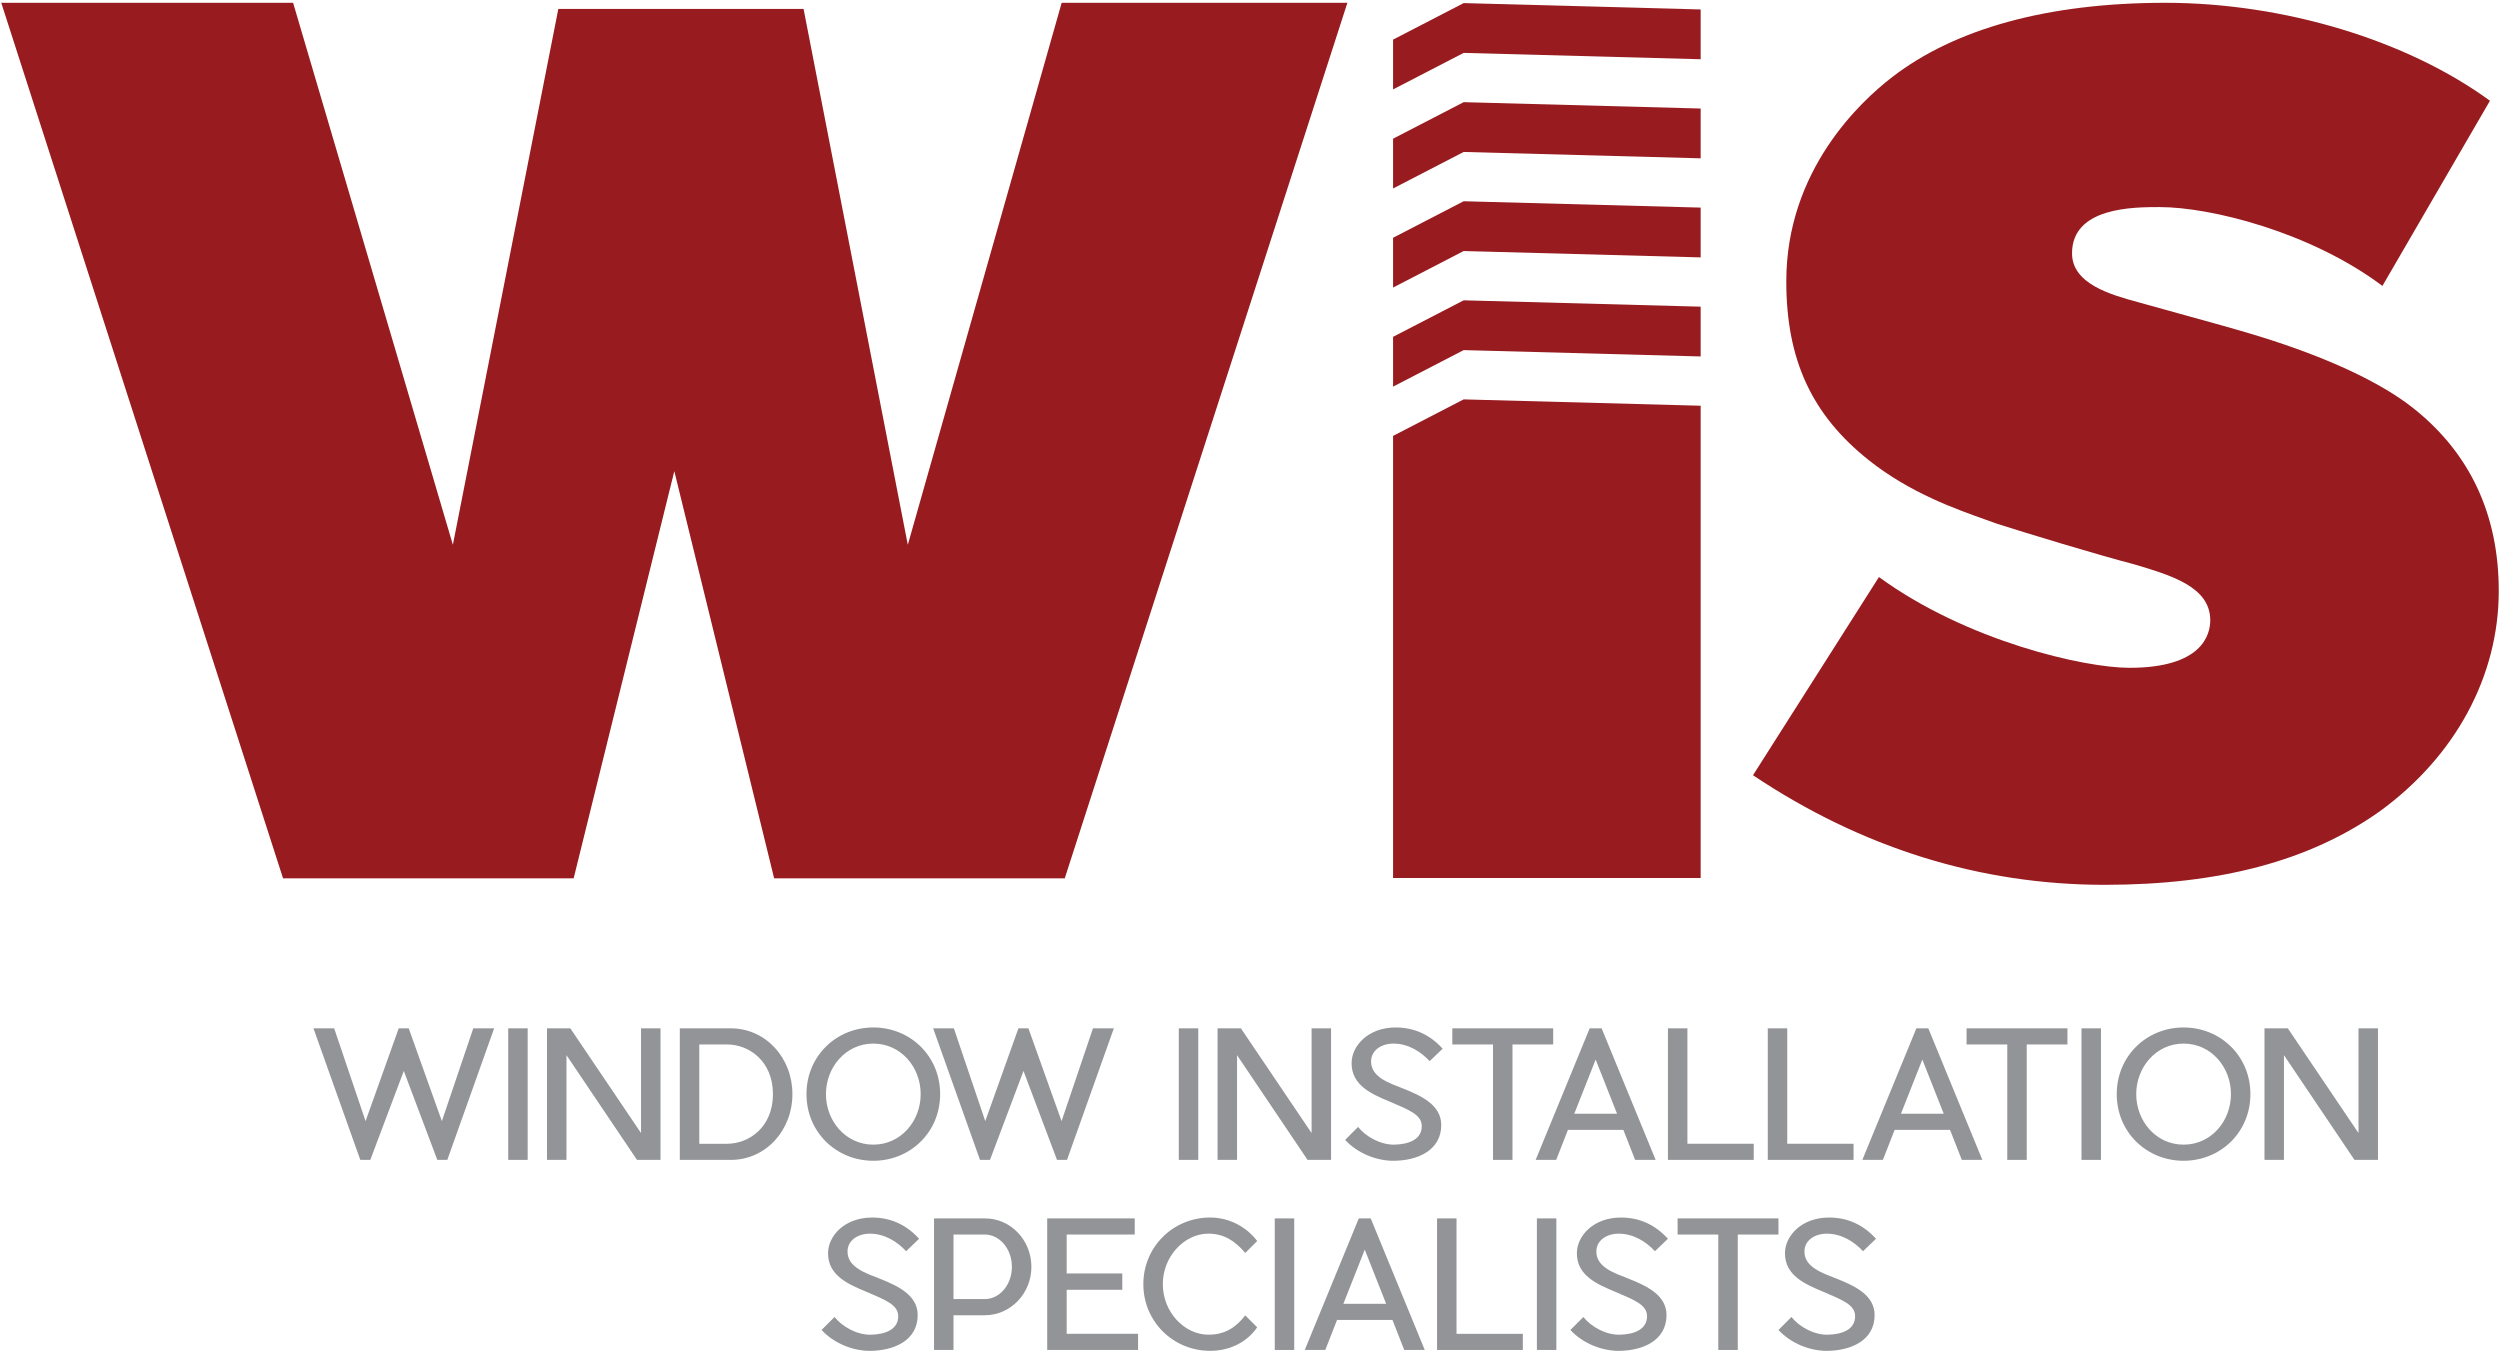<?xml version="1.0" encoding="UTF-8"?>
<svg id="Layer_1" xmlns="http://www.w3.org/2000/svg" version="1.1" viewBox="0 0 2002 1084">
  <!-- Generator: Adobe Illustrator 29.1.0, SVG Export Plug-In . SVG Version: 2.1.0 Build 142)  -->
  <defs>
    <style>
      .st0 {
        fill: #929497;
      }

      .st1 {
        fill: #981c1f;
      }
    </style>
  </defs>
  <g>
    <path class="st1" d="M619.93,703.36l-79.94-326.07-80.61,326.07h-232.72L1,2.24h233.71l127.95,434.03L447.11,7.15h196.39l83.47,429.12L850.19,2.24h228.8l-226.34,701.12h-232.72Z"/>
    <path class="st1" d="M1932.56,326.86c-26.25-20.83-69.13-40.79-123.99-57.71-17.11-5.28-42.74-12.32-63.32-17.98-11.09-3.05-20.75-5.7-26.93-7.48-1.87-.54-3.94-1.11-6.14-1.71-21.06-5.74-52.9-14.4-52.9-39.09,0-37.06,49.21-37.06,70.22-37.06,40.32,0,120.39,19.65,178.34,63.13l86.11-148.27C1927.6,32.17,1828.8,2.24,1733.92,2.24s-168.89,21.11-218.58,59.44c-25.53,19.6-84.88,74.75-84.88,163.65,0,62.78,20.43,106.97,66.24,143.32,32.69,25.94,69.06,38.85,93.12,47.39,3.4,1.2,6.5,2.3,9.26,3.33,21.73,7.02,81.83,25.24,109.41,32.39,30.37,8.99,61.48,18.19,61.48,44.94,0,11.45-6.31,38.08-64.71,38.08-36.27,0-130.35-21.41-200.59-72.69l-100.87,158.71c87.07,58.25,181.77,87.77,281.62,87.77,92.18,0,164.12-19.17,219.94-58.61,60.78-44,95.65-108.42,95.65-176.73,0-61.11-23.02-110.36-68.44-146.37Z"/>
  </g>
  <g>
    <path class="st0" d="M288.53,928.84l-37.51-105.35h16.58l25.14,74.31,26.55-74.31h8.01l26.55,74.31,25.14-74.31h16.72l-37.51,105.35h-8.01l-26.83-71.22-26.83,71.22h-8.01Z"/>
    <path class="st0" d="M422.57,928.84h-15.59v-105.35h15.59v105.35Z"/>
    <path class="st0" d="M528.92,928.84h-18.82l-56.47-83.86v83.86h-15.59v-105.35h18.68l56.61,83.86v-83.86h15.59v105.35Z"/>
    <path class="st0" d="M585.41,928.84h-41.02v-105.35h41.02c27.95.14,49.16,23.74,49.16,52.68s-21.21,52.54-49.16,52.68ZM582.32,915.92c17.7,0,36.66-13.49,36.66-39.75s-18.96-39.75-36.66-39.75h-22.33v79.51h22.33Z"/>
    <path class="st0" d="M752.87,876.17c0,30.62-24.02,53.38-53.52,53.38s-53.52-22.76-53.52-53.38,24.02-53.38,53.52-53.38,53.52,22.76,53.52,53.38ZM661.42,876.17c0,21.49,15.73,40.46,37.93,40.46s37.93-18.96,37.93-40.46-15.73-40.46-37.93-40.46-37.93,19.1-37.93,40.46Z"/>
    <path class="st0" d="M784.78,928.84l-37.51-105.35h16.58l25.14,74.31,26.55-74.31h8.01l26.55,74.31,25.14-74.31h16.72l-37.51,105.35h-8.01l-26.83-71.22-26.83,71.22h-8.01Z"/>
    <path class="st0" d="M959.57,928.84h-15.59v-105.35h15.59v105.35Z"/>
    <path class="st0" d="M1065.91,928.84h-18.82l-56.47-83.86v83.86h-15.59v-105.35h18.68l56.61,83.86v-83.86h15.59v105.35Z"/>
    <path class="st0" d="M1154.15,900.89c0,20.37-18.96,28.52-37.93,28.66-13.91.14-29.22-6.04-39.05-16.72l10.39-10.39c6.04,7.59,17.42,14.19,28.66,14.19,12.22-.14,22.33-4.35,22.33-14.75,0-9.13-9.69-12.92-26.27-19.95-13.63-5.76-29.92-12.64-29.92-30.48,0-14.05,13.34-28.66,35.26-28.66,15.45,0,27.81,6.18,37.65,17l-10.39,9.97c-6.74-7.3-16.86-14.05-29.08-14.05-9.55,0-17.84,5.34-17.84,14.33,0,12.64,14.61,17.28,25.57,21.63,14.61,5.76,30.62,13.2,30.62,29.22Z"/>
    <path class="st0" d="M1243.79,836.41h-32.59v92.43h-15.59v-92.43h-32.59v-12.92h80.77v12.92Z"/>
    <path class="st0" d="M1309.4,928.84l-9.41-24.02h-44.39l-9.41,24.02h-16.44l43.27-105.35h9.55l43.27,105.35h-16.44ZM1260.66,891.9h34.28l-17.14-43.41-17.14,43.41Z"/>
    <path class="st0" d="M1404.38,915.92v12.92h-68.69v-105.35h15.59v92.43h53.1Z"/>
    <path class="st0" d="M1484.33,915.92v12.92h-68.69v-105.35h15.59v92.43h53.1Z"/>
    <path class="st0" d="M1571.02,928.84l-9.41-24.02h-44.39l-9.41,24.02h-16.44l43.27-105.35h9.55l43.27,105.35h-16.44ZM1522.27,891.9h34.28l-17.14-43.41-17.14,43.41Z"/>
    <path class="st0" d="M1655.6,836.41h-32.59v92.43h-15.59v-92.43h-32.59v-12.92h80.77v12.92Z"/>
    <path class="st0" d="M1682.45,928.84h-15.59v-105.35h15.59v105.35Z"/>
    <path class="st0" d="M1802.13,876.17c0,30.62-24.02,53.38-53.52,53.38s-53.52-22.76-53.52-53.38,24.02-53.38,53.52-53.38,53.52,22.76,53.52,53.38ZM1710.69,876.17c0,21.49,15.73,40.46,37.93,40.46s37.93-18.96,37.93-40.46-15.73-40.46-37.93-40.46-37.93,19.1-37.93,40.46Z"/>
    <path class="st0" d="M1904.28,928.84h-18.82l-56.47-83.86v83.86h-15.59v-105.35h18.68l56.61,83.86v-83.86h15.59v105.35Z"/>
    <path class="st0" d="M734.89,1053.1c0,20.37-18.96,28.52-37.93,28.66-13.91.14-29.22-6.04-39.05-16.72l10.39-10.39c6.04,7.59,17.42,14.19,28.66,14.19,12.22-.14,22.33-4.35,22.33-14.75,0-9.13-9.69-12.92-26.27-19.95-13.63-5.76-29.92-12.64-29.92-30.48,0-14.05,13.34-28.66,35.26-28.66,15.45,0,27.81,6.18,37.65,17l-10.39,9.97c-6.74-7.3-16.86-14.05-29.08-14.05-9.55,0-17.84,5.34-17.84,14.33,0,12.64,14.61,17.28,25.57,21.63,14.61,5.76,30.62,13.2,30.62,29.22Z"/>
    <path class="st0" d="M788.85,1053.24h-25.28v27.81h-15.59v-105.35h40.88c20.51,0,37.08,17.42,37.08,38.77s-16.58,38.63-37.08,38.77ZM788.57,1040.32c12.08,0,21.77-11.66,21.77-25.85s-9.69-25.85-21.77-25.85h-25v51.69h25Z"/>
    <path class="st0" d="M911.36,1068.13v12.92h-72.76v-105.35h70.1v12.92h-54.5v31.18h44.53v13.06h-44.53v35.26h57.17Z"/>
    <path class="st0" d="M1006.76,1062.93c-8.43,12.22-22.33,18.82-37.65,18.82-29.64,0-53.52-23.46-53.52-53.38s23.88-53.38,53.52-53.38c15.31,0,29.22,7.59,37.65,18.82l-9.55,9.55c-7.87-9.27-16.72-15.45-29.5-15.45-19.1,0-36.52,17.98-36.52,40.46s17.42,40.46,36.52,40.46c12.78,0,21.63-5.34,29.5-15.45l9.55,9.55Z"/>
    <path class="st0" d="M1036.42,1081.05h-15.59v-105.35h15.59v105.35Z"/>
    <path class="st0" d="M1124.5,1081.05l-9.41-24.02h-44.39l-9.41,24.02h-16.44l43.27-105.35h9.55l43.27,105.35h-16.44ZM1075.76,1044.11h34.28l-17.14-43.41-17.14,43.41Z"/>
    <path class="st0" d="M1219.48,1068.13v12.92h-68.69v-105.35h15.59v92.43h53.1Z"/>
    <path class="st0" d="M1246.33,1081.05h-15.59v-105.35h15.59v105.35Z"/>
    <path class="st0" d="M1334.55,1053.1c0,20.37-18.96,28.52-37.93,28.66-13.91.14-29.22-6.04-39.05-16.72l10.39-10.39c6.04,7.59,17.42,14.19,28.66,14.19,12.22-.14,22.33-4.35,22.33-14.75,0-9.13-9.69-12.92-26.27-19.95-13.63-5.76-29.92-12.64-29.92-30.48,0-14.05,13.34-28.66,35.26-28.66,15.45,0,27.81,6.18,37.65,17l-10.39,9.97c-6.74-7.3-16.86-14.05-29.08-14.05-9.55,0-17.84,5.34-17.84,14.33,0,12.64,14.61,17.28,25.57,21.63,14.61,5.76,30.62,13.2,30.62,29.22Z"/>
    <path class="st0" d="M1424.19,988.62h-32.59v92.43h-15.59v-92.43h-32.59v-12.92h80.77v12.92Z"/>
    <path class="st0" d="M1501.19,1053.1c0,20.37-18.96,28.52-37.93,28.66-13.91.14-29.22-6.04-39.05-16.72l10.39-10.39c6.04,7.59,17.42,14.19,28.66,14.19,12.22-.14,22.33-4.35,22.33-14.75,0-9.13-9.69-12.92-26.27-19.95-13.63-5.76-29.92-12.64-29.92-30.48,0-14.05,13.34-28.66,35.26-28.66,15.45,0,27.81,6.18,37.65,17l-10.39,9.97c-6.74-7.3-16.86-14.05-29.08-14.05-9.55,0-17.84,5.34-17.84,14.33,0,12.64,14.61,17.28,25.57,21.63,14.61,5.76,30.62,13.2,30.62,29.22Z"/>
  </g>
  <g>
    <polygon class="st1" points="1115.57 230.27 1172.1 201.03 1172.1 201.03 1361.89 206.12 1361.89 166.24 1172.1 161.16 1115.57 190.4 1115.57 230.27"/>
    <polygon class="st1" points="1115.57 111.06 1115.57 150.93 1172.1 121.69 1172.1 121.69 1361.89 126.78 1361.89 86.91 1172.1 81.82 1172.1 81.82 1115.57 111.06"/>
    <polygon class="st1" points="1115.57 269.73 1115.57 309.61 1172.1 280.37 1172.1 280.37 1172.1 280.37 1172.1 280.37 1172.1 280.37 1361.89 285.45 1361.89 245.58 1172.1 240.49 1172.1 240.49 1115.57 269.73"/>
    <polygon class="st1" points="1115.57 703.08 1361.89 703.08 1361.89 324.91 1172.1 319.83 1115.57 349.07 1115.57 703.08"/>
    <polygon class="st1" points="1172.1 42.36 1172.1 42.36 1172.1 42.36 1172.1 42.36 1361.89 47.44 1361.89 7.57 1172.1 2.48 1115.57 31.72 1115.57 71.6 1172.1 42.36 1172.1 42.36"/>
  </g>
</svg>